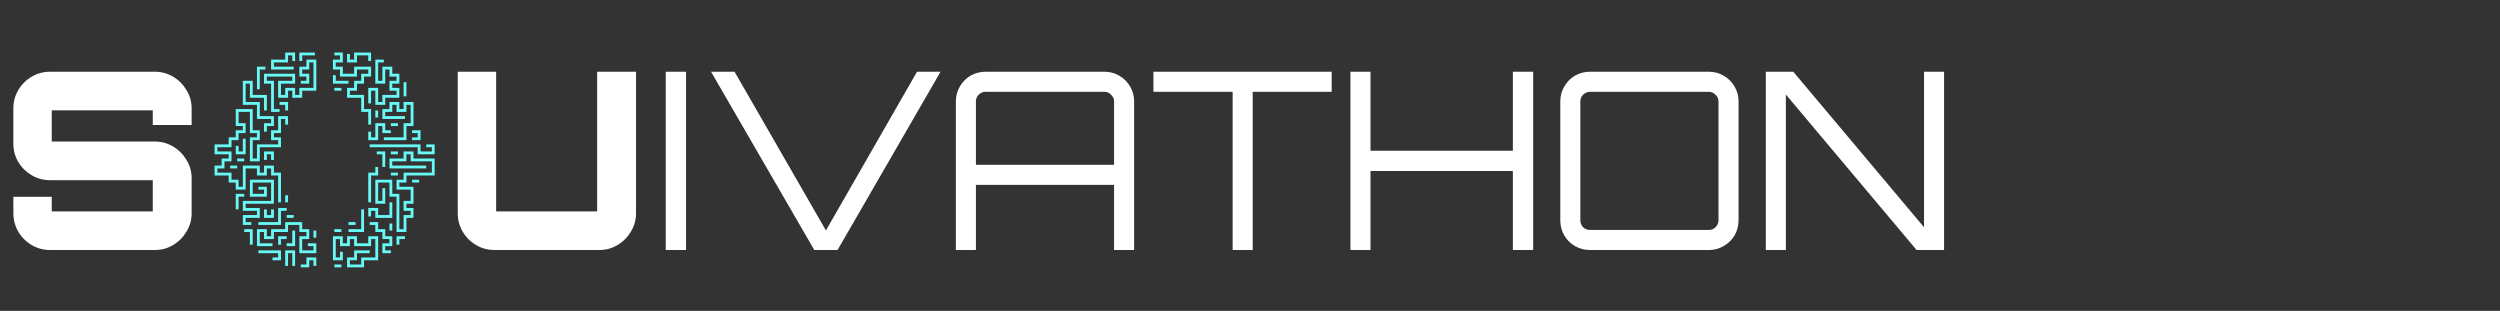 <svg width="2300" height="286" viewBox="0 0 2300 286" fill="none" xmlns="http://www.w3.org/2000/svg">
<rect x="0" y="0" width="2300" height="286" fill="#333333" stroke="none"/>
<path d="M46.011 230C39.937 230 34.319 228.481 29.156 225.444C23.993 222.407 19.893 218.307 16.856 213.144C13.819 207.981 12.3 202.363 12.3 196.289V181.028H47.606V194.467H140.539V165.767H46.011C39.937 165.767 34.319 164.248 29.156 161.211C23.993 158.174 19.893 154.15 16.856 149.139C13.819 143.976 12.3 138.281 12.3 132.056V99.711C12.3 93.485 13.819 87.867 16.856 82.856C19.893 77.693 23.993 73.593 29.156 70.555C34.319 67.519 39.937 66 46.011 66H142.589C148.663 66 154.206 67.519 159.217 70.555C164.38 73.593 168.48 77.693 171.517 82.856C174.706 87.867 176.3 93.485 176.3 99.711V114.972H140.539V101.533H47.606V130.233H142.589C148.663 130.233 154.206 131.752 159.217 134.789C164.38 137.826 168.48 141.926 171.517 147.089C174.706 152.1 176.3 157.719 176.3 163.944V196.289C176.3 202.363 174.706 207.981 171.517 213.144C168.48 218.307 164.38 222.407 159.217 225.444C154.206 228.481 148.663 230 142.589 230H46.011ZM454.854 230C448.78 230 443.162 228.481 437.999 225.444C432.836 222.407 428.736 218.307 425.699 213.144C422.662 207.981 421.143 202.363 421.143 196.289V66H456.449V194.467H549.382V66H585.143V196.289C585.143 202.363 583.549 207.981 580.36 213.144C577.323 218.307 573.223 222.407 568.06 225.444C563.049 228.481 557.506 230 551.432 230H454.854ZM612.505 230V66H631.183V230H612.505ZM749.142 230L654.158 66H675.797L759.847 212.006L843.669 66H865.308L770.553 230H749.142ZM879.39 230V93.333C879.39 88.322 880.604 83.767 883.034 79.667C885.464 75.415 888.728 72.074 892.828 69.644C897.08 67.215 901.712 66 906.723 66H1016.06C1021.07 66 1025.62 67.215 1029.72 69.644C1033.97 72.074 1037.32 75.415 1039.75 79.667C1042.17 83.767 1043.39 88.322 1043.39 93.333V230H1024.94V170.094H897.84V230H879.39ZM897.84 151.644H1024.94V93.333C1024.94 90.904 1024.03 88.854 1022.21 87.183C1020.54 85.361 1018.49 84.45 1016.06 84.45H906.723C904.293 84.45 902.167 85.361 900.345 87.183C898.675 88.854 897.84 90.904 897.84 93.333V151.644ZM1134.03 230V84.45H1061.14V66H1225.14V84.45H1152.48V230H1134.03ZM1242.41 230V66H1260.86V138.661H1391.83V66H1410.51V230H1391.83V157.339H1260.86V230H1242.41ZM1462.8 230C1457.79 230 1453.16 228.785 1448.91 226.356C1444.81 223.926 1441.54 220.661 1439.11 216.561C1436.68 212.309 1435.47 207.678 1435.47 202.667V93.333C1435.47 88.322 1436.68 83.767 1439.11 79.667C1441.54 75.415 1444.81 72.074 1448.91 69.644C1453.16 67.215 1457.79 66 1462.8 66H1572.13C1577.14 66 1581.7 67.215 1585.8 69.644C1590.05 72.074 1593.39 75.415 1595.82 79.667C1598.25 83.767 1599.47 88.322 1599.47 93.333V202.667C1599.47 207.678 1598.25 212.309 1595.82 216.561C1593.39 220.661 1590.05 223.926 1585.8 226.356C1581.7 228.785 1577.14 230 1572.13 230H1462.8ZM1462.8 211.55H1572.13C1574.56 211.55 1576.61 210.715 1578.28 209.044C1580.11 207.222 1581.02 205.096 1581.02 202.667V93.333C1581.02 90.904 1580.11 88.854 1578.28 87.183C1576.61 85.361 1574.56 84.45 1572.13 84.45H1462.8C1460.37 84.45 1458.24 85.361 1456.42 87.183C1454.75 88.854 1453.92 90.904 1453.92 93.333V202.667C1453.92 205.096 1454.75 207.222 1456.42 209.044C1458.24 210.715 1460.37 211.55 1462.8 211.55ZM1624.55 230V66H1649.83L1770.1 209.044V66H1788.55V230H1763.27L1643 86.956V230H1624.55Z" fill="white"/>
<path d="M249.4 63.94V54.84H262.4V48.34H271.5V56.14H268.9V50.94H265V57.44H252V61.34H270.2V63.94H249.4ZM275.4 56.14V48.34H289.7V50.94H278V56.14H275.4ZM249.4 102.94V76.94H242.9V67.84H271.5V76.94H258.5V87.34H262.4V80.84H271.5V87.34H275.4V80.84H288.4V57.44H284.5V63.94H278V67.84H284.5V76.94H276.7V74.34H281.9V70.44H275.4V61.34H281.9V54.84H291V83.44H278V89.94H268.9V83.44H265V89.94H255.9V74.34H268.9V70.44H245.5V74.34H252V100.34H257.2V102.94H249.4ZM236.4 82.14V61.34H244.2V63.94H239V82.14H236.4ZM242.9 121.14V113.34H249.4V109.44H236.4V96.44H223.4V74.34H232.5V87.34H245.5V101.64H242.9V89.94H229.9V76.94H226V93.84H239V106.84H252V115.94H245.5V121.14H242.9ZM262.4 101.64V96.44H257.2V93.84H265V101.64H262.4ZM255.9 186.14V161.44H249.4V154.94H245.5V161.44H236.4V154.94H226V174.44H216.9V167.94H210.4V161.44H197.4V152.34H203.9V145.84H210.4V141.94H197.4V132.84H210.4V126.34H216.9V119.84H223.4V115.94H216.9V100.34H232.5V119.84H239V128.94H232.5V145.84H236.4V132.84H255.9V128.94H249.4V119.84H255.9V106.84H265V114.64H262.4V109.44H258.5V122.44H252V126.34H258.5V135.44H239V148.44H229.9V126.34H236.4V122.44H229.9V102.94H219.5V113.34H226V122.44H219.5V128.94H213V135.44H200V139.34H213V148.44H206.5V154.94H200V158.84H213V165.34H219.5V171.84H223.4V152.34H239V158.84H242.9V152.34H252V158.84H258.5V186.14H255.9ZM216.9 141.94V134.14H219.5V139.34H223.4V127.64H226V141.94H216.9ZM242.9 147.14V139.34H252V147.14H249.4V141.94H245.5V147.14H242.9ZM218.2 148.44V145.84H224.7V148.44H218.2ZM211.7 154.94V152.34H218.2V154.94H211.7ZM223.4 206.94V197.84H236.4V193.94H223.4V184.84H249.4V167.94H232.5V178.34H242.9V174.44H237.7V171.84H245.5V180.94H229.9V165.34H252V187.44H226V191.34H239V200.44H226V204.34H231.2V206.94H223.4ZM216.9 192.64V178.34H224.7V180.94H219.5V192.64H216.9ZM262.4 186.14V179.64H265V186.14H262.4ZM237.7 206.94V204.34H255.9V191.34H263.7V193.94H258.5V206.94H237.7ZM242.9 200.44V192.64H245.5V197.84H249.4V192.64H252V200.44H242.9ZM263.7 200.44V197.84H270.2V200.44H263.7ZM275.4 232.94V217.34H281.9V213.44H275.4V206.94H265V213.44H252V219.94H242.9V213.44H239V223.84H250.7V226.44H236.4V210.84H245.5V217.34H249.4V210.84H262.4V204.34H278V210.84H284.5V219.94H278V230.34H288.4V226.44H283.2V223.84H291V232.94H275.4ZM229.9 225.14V213.44H224.7V210.84H232.5V225.14H229.9ZM263.7 226.44V223.84H268.9V212.14H271.5V226.44H263.7ZM288.4 218.64V212.14H291V218.64H288.4ZM255.9 225.14V217.34H263.7V219.94H258.5V225.14H255.9ZM250.7 239.44V236.84H255.9V232.94H237.7V230.34H258.5V239.44H250.7ZM262.4 244.64V230.34H271.5V244.64H268.9V232.94H265V244.64H262.4ZM276.7 245.94V243.34H281.9V236.84H291V244.64H288.4V239.44H284.5V245.94H276.7ZM338.804 114.64V102.94H332.304V89.94H319.304V80.84H325.804V74.34H332.304V67.84H338.804V63.94H328.404V70.44H312.804V63.94H306.304V54.84H312.804V50.94H307.604V48.34H315.404V57.44H308.904V61.34H315.404V67.84H325.804V61.34H341.404V70.44H334.904V76.94H328.404V83.44H321.904V87.34H334.904V100.34H341.404V114.64H338.804ZM319.304 57.44V49.64H321.904V54.84H325.804V48.34H341.404V56.14H338.804V50.94H328.404V57.44H319.304ZM345.304 96.44V83.44H341.404V95.14H338.804V80.84H347.904V93.84H351.804V87.34H364.804V83.44H358.304V74.34H364.804V70.44H358.304V63.94H354.404V76.94H345.304V54.84H353.104V57.44H347.904V74.34H351.804V61.34H360.904V67.84H367.404V76.94H360.904V80.84H367.404V89.94H354.404V96.44H345.304ZM306.304 76.94V69.14H308.904V74.34H320.604V76.94H306.304ZM371.304 88.64V75.64H373.904V88.64H371.304ZM307.604 83.44V80.84H314.104V83.44H307.604ZM353.104 128.94V126.34H371.304V113.34H377.804V96.44H373.904V102.94H364.804V96.44H360.904V102.94H354.404V106.84H372.604V109.44H351.804V100.34H358.304V93.84H367.404V100.34H371.304V93.84H380.404V115.94H373.904V128.94H353.104ZM345.304 108.14V101.64H347.904V108.14H345.304ZM338.804 128.94V121.14H341.404V126.34H345.304V113.34H354.404V119.84H359.604V122.44H351.804V115.94H347.904V128.94H338.804ZM359.604 115.94V113.34H366.104V115.94H359.604ZM379.104 128.94V126.34H384.304V122.44H379.104V119.84H386.904V128.94H379.104ZM384.304 141.94V135.44H340.104V132.84H386.904V139.34H397.304V135.44H392.104V132.84H399.904V141.94H384.304ZM364.804 213.44V180.94H358.304V167.94H347.904V184.84H351.804V173.14H354.404V187.44H345.304V165.34H360.904V178.34H367.404V210.84H371.304V197.84H377.804V193.94H371.304V184.84H377.804V174.44H364.804V165.34H371.304V158.84H397.304V148.44H377.804V141.94H373.904V148.44H360.904V152.34H392.104V154.94H358.304V145.84H371.304V139.34H380.404V145.84H399.904V161.44H373.904V167.94H367.404V171.84H380.404V187.44H373.904V191.34H380.404V200.44H373.904V213.44H364.804ZM359.604 141.94V139.34H366.104V141.94H359.604ZM351.804 153.64V141.94H346.604V139.34H354.404V153.64H351.804ZM338.804 186.14V158.84H345.304V153.64H347.904V161.44H341.404V186.14H338.804ZM359.604 161.44V158.84H366.104V161.44H359.604ZM379.104 167.94V165.34H385.604V167.94H379.104ZM345.304 200.44V193.94H341.404V199.14H338.804V191.34H347.904V197.84H358.304V186.14H360.904V200.44H345.304ZM320.604 213.44V210.84H332.304V192.64H334.904V213.44H320.604ZM320.604 206.94V204.34H327.104V206.94H320.604ZM351.804 232.94V223.84H358.304V219.94H351.804V213.44H345.304V206.94H340.104V204.34H347.904V210.84H354.404V217.34H360.904V226.44H354.404V230.34H359.604V232.94H351.804ZM358.304 212.14V205.64H360.904V212.14H358.304ZM307.604 213.44V210.84H314.104V213.44H307.604ZM319.304 245.94V236.84H325.804V230.34H340.104V232.94H328.404V239.44H321.904V243.34H332.304V236.84H345.304V219.94H341.404V226.44H325.804V219.94H321.904V226.44H312.804V219.94H308.904V236.84H312.804V231.64H315.404V239.44H306.304V217.34H315.404V223.84H319.304V217.34H328.404V223.84H338.804V217.34H347.904V239.44H334.904V245.94H319.304ZM364.804 225.14V217.34H372.604V219.94H367.404V225.14H364.804ZM307.604 245.94V243.34H314.104V245.94H307.604Z" fill="#68F9F6"/>
</svg>
